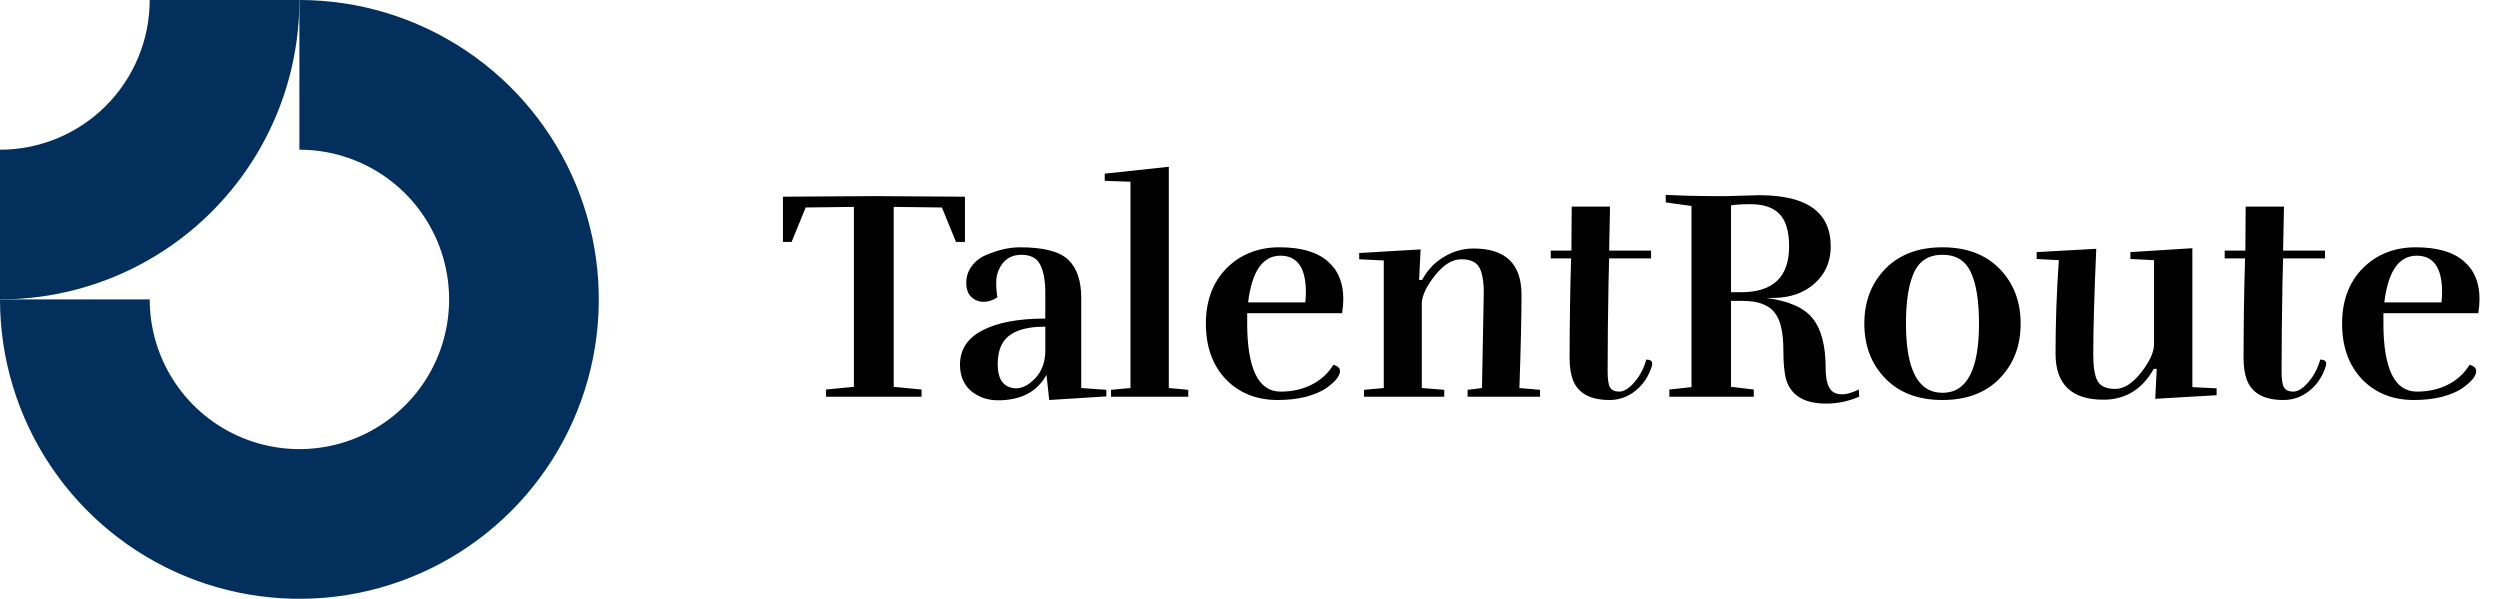 <svg width="167" height="40" viewBox="0 0 167 40" fill="none" xmlns="http://www.w3.org/2000/svg">
<g clip-path="url(#clip0_121_121)">
<path fill-rule="evenodd" clip-rule="evenodd" d="M25.556 11.685C23.911 10.586 21.978 10 20 10V0C23.956 0 27.822 1.173 31.111 3.371C34.4 5.568 36.964 8.692 38.478 12.346C39.991 16.001 40.387 20.022 39.616 23.902C38.844 27.781 36.939 31.345 34.142 34.142C31.345 36.939 27.781 38.844 23.902 39.616C20.022 40.387 16.001 39.991 12.346 38.478C8.692 36.964 5.568 34.4 3.371 31.111C1.173 27.822 0 23.956 0 20H10C10 21.978 10.586 23.911 11.685 25.556C12.784 27.2 14.346 28.482 16.173 29.239C18 29.996 20.011 30.194 21.951 29.808C23.891 29.422 25.672 28.47 27.071 27.071C28.47 25.672 29.422 23.891 29.808 21.951C30.194 20.011 29.996 18 29.239 16.173C28.482 14.346 27.2 12.784 25.556 11.685Z" fill="#022F5C"/>
<path fill-rule="evenodd" clip-rule="evenodd" d="M10 4.33125e-06C10 1.313 9.741 2.614 9.239 3.827C8.736 5.04 8 6.142 7.071 7.071C6.142 8 5.04 8.736 3.827 9.239C2.614 9.741 1.313 10 4.3711e-07 10L0 20C2.626 20 5.227 19.483 7.654 18.478C10.08 17.473 12.285 15.999 14.142 14.142C15.999 12.285 17.473 10.08 18.478 7.654C19.483 5.227 20 2.626 20 0L10 4.33125e-06Z" fill="#022F5C"/>
</g>
<path d="M64.46 16.16H63.86L62.92 13.86L59.7 13.82V25.84L61.56 26.02V26.5H55.18V26.02L57.04 25.84V13.82L53.82 13.86L52.88 16.16H52.3V13.14L58.38 13.1L64.46 13.14V16.16ZM69.826 21.82C68.279 21.82 67.306 22.227 66.906 23.04C66.732 23.387 66.646 23.82 66.646 24.34C66.646 25.233 66.952 25.753 67.566 25.9C67.659 25.927 67.759 25.94 67.866 25.94C68.292 25.94 68.719 25.72 69.146 25.28C69.572 24.827 69.799 24.247 69.826 23.54V21.82ZM66.626 19.86C66.332 20.06 66.026 20.16 65.706 20.16C65.386 20.16 65.112 20.053 64.886 19.84C64.659 19.627 64.546 19.313 64.546 18.9C64.546 18.473 64.672 18.093 64.926 17.76C65.179 17.427 65.506 17.18 65.906 17.02C66.692 16.687 67.439 16.52 68.146 16.52C69.719 16.52 70.792 16.8 71.366 17.36C71.939 17.907 72.226 18.753 72.226 19.9V25.92L73.906 26.04V26.48L70.086 26.72L69.906 25.04C69.279 26.173 68.199 26.74 66.666 26.74C65.972 26.74 65.372 26.533 64.866 26.12C64.372 25.693 64.126 25.1 64.126 24.34C64.139 23.327 64.646 22.567 65.646 22.06C66.646 21.54 68.039 21.28 69.826 21.28V19.56C69.826 18.747 69.712 18.12 69.486 17.68C69.259 17.24 68.839 17.02 68.226 17.02C67.612 17.02 67.152 17.273 66.846 17.78C66.646 18.113 66.546 18.467 66.546 18.84C66.546 19.213 66.572 19.553 66.626 19.86ZM79.376 26.5H74.216V26.04L75.516 25.92V12.14L73.796 12.08V11.6L78.076 11.14V25.92L79.376 26.04V26.5ZM87.233 19.52C87.233 17.893 86.667 17.08 85.533 17.08C84.347 17.08 83.627 18.12 83.373 20.2H87.193C87.22 19.933 87.233 19.707 87.233 19.52ZM85.353 26.72C83.927 26.72 82.767 26.253 81.873 25.32C80.993 24.387 80.553 23.153 80.553 21.62C80.553 20.087 81.013 18.853 81.933 17.92C82.867 16.987 84.047 16.52 85.473 16.52C86.9 16.52 87.967 16.827 88.673 17.44C89.38 18.04 89.733 18.88 89.733 19.96C89.733 20.267 89.707 20.587 89.653 20.92H83.313V21.62C83.313 23.113 83.5 24.247 83.873 25.02C84.247 25.78 84.807 26.16 85.553 26.16C86.313 26.16 87 26.007 87.613 25.7C88.24 25.38 88.727 24.933 89.073 24.36C89.367 24.453 89.513 24.593 89.513 24.78C89.513 25.113 89.2 25.5 88.573 25.94C88.267 26.153 87.827 26.34 87.253 26.5C86.693 26.647 86.06 26.72 85.353 26.72ZM98.996 25.92L99.116 19.58C99.116 18.793 99.016 18.22 98.816 17.86C98.616 17.5 98.216 17.32 97.616 17.32C97.016 17.32 96.429 17.68 95.856 18.4C95.296 19.107 95.003 19.72 94.976 20.24V25.92L96.476 26.04V26.5H91.116V26.04L92.436 25.92V17.4L90.796 17.32V16.9L94.896 16.66L94.796 18.7H94.996C95.356 18.033 95.843 17.52 96.456 17.16C97.069 16.787 97.729 16.6 98.436 16.6C100.569 16.6 101.636 17.627 101.636 19.68C101.636 21.16 101.589 23.24 101.496 25.92L102.876 26.04V26.5H98.036V26.04L98.996 25.92ZM107.51 26.72C106.23 26.72 105.417 26.273 105.07 25.38C104.924 24.993 104.85 24.507 104.85 23.92C104.85 21.707 104.884 19.487 104.95 17.26H103.59V16.74H104.97L104.99 13.8H107.55L107.49 16.74H110.29V17.26H107.49L107.45 18.88C107.41 21.04 107.39 23.02 107.39 24.82C107.39 25.34 107.444 25.693 107.55 25.88C107.67 26.067 107.877 26.16 108.17 26.16C108.477 26.16 108.81 25.953 109.17 25.54C109.544 25.113 109.81 24.607 109.97 24.02C110.237 24.02 110.37 24.113 110.37 24.3C110.37 24.34 110.364 24.387 110.35 24.44C110.137 25.133 109.77 25.687 109.25 26.1C108.744 26.513 108.164 26.72 107.51 26.72ZM115.632 19.52H116.312C118.446 19.52 119.512 18.5 119.512 16.46C119.512 15.473 119.306 14.76 118.892 14.32C118.479 13.867 117.826 13.64 116.932 13.64C116.359 13.64 115.926 13.667 115.632 13.72V19.52ZM115.292 13.1L117.532 13.04C120.706 13.04 122.292 14.18 122.292 16.46C122.292 17.473 121.932 18.3 121.212 18.94C120.492 19.58 119.566 19.9 118.432 19.9H117.972C119.492 20.1 120.532 20.56 121.092 21.28C121.666 22 121.952 23.093 121.952 24.56C121.952 25.467 122.139 26.02 122.512 26.22C122.646 26.3 122.839 26.34 123.092 26.34C123.359 26.34 123.719 26.233 124.172 26.02L124.192 26.5C123.472 26.807 122.739 26.96 121.992 26.96C120.499 26.96 119.599 26.4 119.292 25.28C119.186 24.813 119.132 24.233 119.132 23.54C119.132 22.833 119.086 22.293 118.992 21.92C118.912 21.533 118.786 21.22 118.612 20.98C118.226 20.393 117.499 20.1 116.432 20.1H115.632V25.84L117.152 26.02V26.5H111.512V26.02L112.992 25.86V13.76L111.272 13.52V13.02C112.392 13.073 113.399 13.1 114.292 13.1H115.292ZM133.578 25.28C132.644 26.24 131.371 26.72 129.758 26.72C128.144 26.72 126.871 26.24 125.938 25.28C125.004 24.32 124.538 23.1 124.538 21.62C124.538 20.14 125.004 18.92 125.938 17.96C126.871 17 128.144 16.52 129.758 16.52C131.371 16.52 132.644 17 133.578 17.96C134.511 18.92 134.978 20.14 134.978 21.62C134.978 23.1 134.511 24.32 133.578 25.28ZM127.318 21.62C127.318 24.7 128.131 26.24 129.758 26.24C131.384 26.24 132.198 24.7 132.198 21.62C132.198 20.113 132.018 18.973 131.658 18.2C131.298 17.413 130.664 17.02 129.758 17.02C128.851 17.02 128.218 17.413 127.858 18.2C127.498 18.973 127.318 20.113 127.318 21.62ZM139.83 23.72C139.83 24.507 139.923 25.08 140.11 25.44C140.31 25.8 140.703 25.98 141.29 25.98C141.877 25.98 142.457 25.613 143.03 24.88C143.603 24.147 143.89 23.513 143.89 22.98V17.38L142.31 17.3V16.84L146.45 16.58V25.86L148.07 25.94V26.4L143.97 26.64L144.07 24.64H143.87C143.097 26.013 141.977 26.7 140.51 26.7C138.377 26.7 137.31 25.673 137.31 23.62C137.31 21.567 137.383 19.487 137.53 17.38L136.05 17.3V16.84L140.03 16.62C139.897 19.633 139.83 22 139.83 23.72ZM152.53 26.72C151.25 26.72 150.437 26.273 150.09 25.38C149.943 24.993 149.87 24.507 149.87 23.92C149.87 21.707 149.903 19.487 149.97 17.26H148.61V16.74H149.99L150.01 13.8H152.57L152.51 16.74H155.31V17.26H152.51L152.47 18.88C152.43 21.04 152.41 23.02 152.41 24.82C152.41 25.34 152.463 25.693 152.57 25.88C152.69 26.067 152.897 26.16 153.19 26.16C153.497 26.16 153.83 25.953 154.19 25.54C154.563 25.113 154.83 24.607 154.99 24.02C155.257 24.02 155.39 24.113 155.39 24.3C155.39 24.34 155.383 24.387 155.37 24.44C155.157 25.133 154.79 25.687 154.27 26.1C153.763 26.513 153.183 26.72 152.53 26.72ZM163.132 19.52C163.132 17.893 162.565 17.08 161.432 17.08C160.245 17.08 159.525 18.12 159.272 20.2H163.092C163.119 19.933 163.132 19.707 163.132 19.52ZM161.252 26.72C159.825 26.72 158.665 26.253 157.772 25.32C156.892 24.387 156.452 23.153 156.452 21.62C156.452 20.087 156.912 18.853 157.832 17.92C158.765 16.987 159.945 16.52 161.372 16.52C162.799 16.52 163.865 16.827 164.572 17.44C165.279 18.04 165.632 18.88 165.632 19.96C165.632 20.267 165.605 20.587 165.552 20.92H159.212V21.62C159.212 23.113 159.399 24.247 159.772 25.02C160.145 25.78 160.705 26.16 161.452 26.16C162.212 26.16 162.899 26.007 163.512 25.7C164.139 25.38 164.625 24.933 164.972 24.36C165.265 24.453 165.412 24.593 165.412 24.78C165.412 25.113 165.099 25.5 164.472 25.94C164.165 26.153 163.725 26.34 163.152 26.5C162.592 26.647 161.959 26.72 161.252 26.72Z" fill="black"/>
<defs>
<clipPath id="clip0_121_121">
<rect width="40" height="40" fill="white"/>
</clipPath>
</defs>
</svg>

